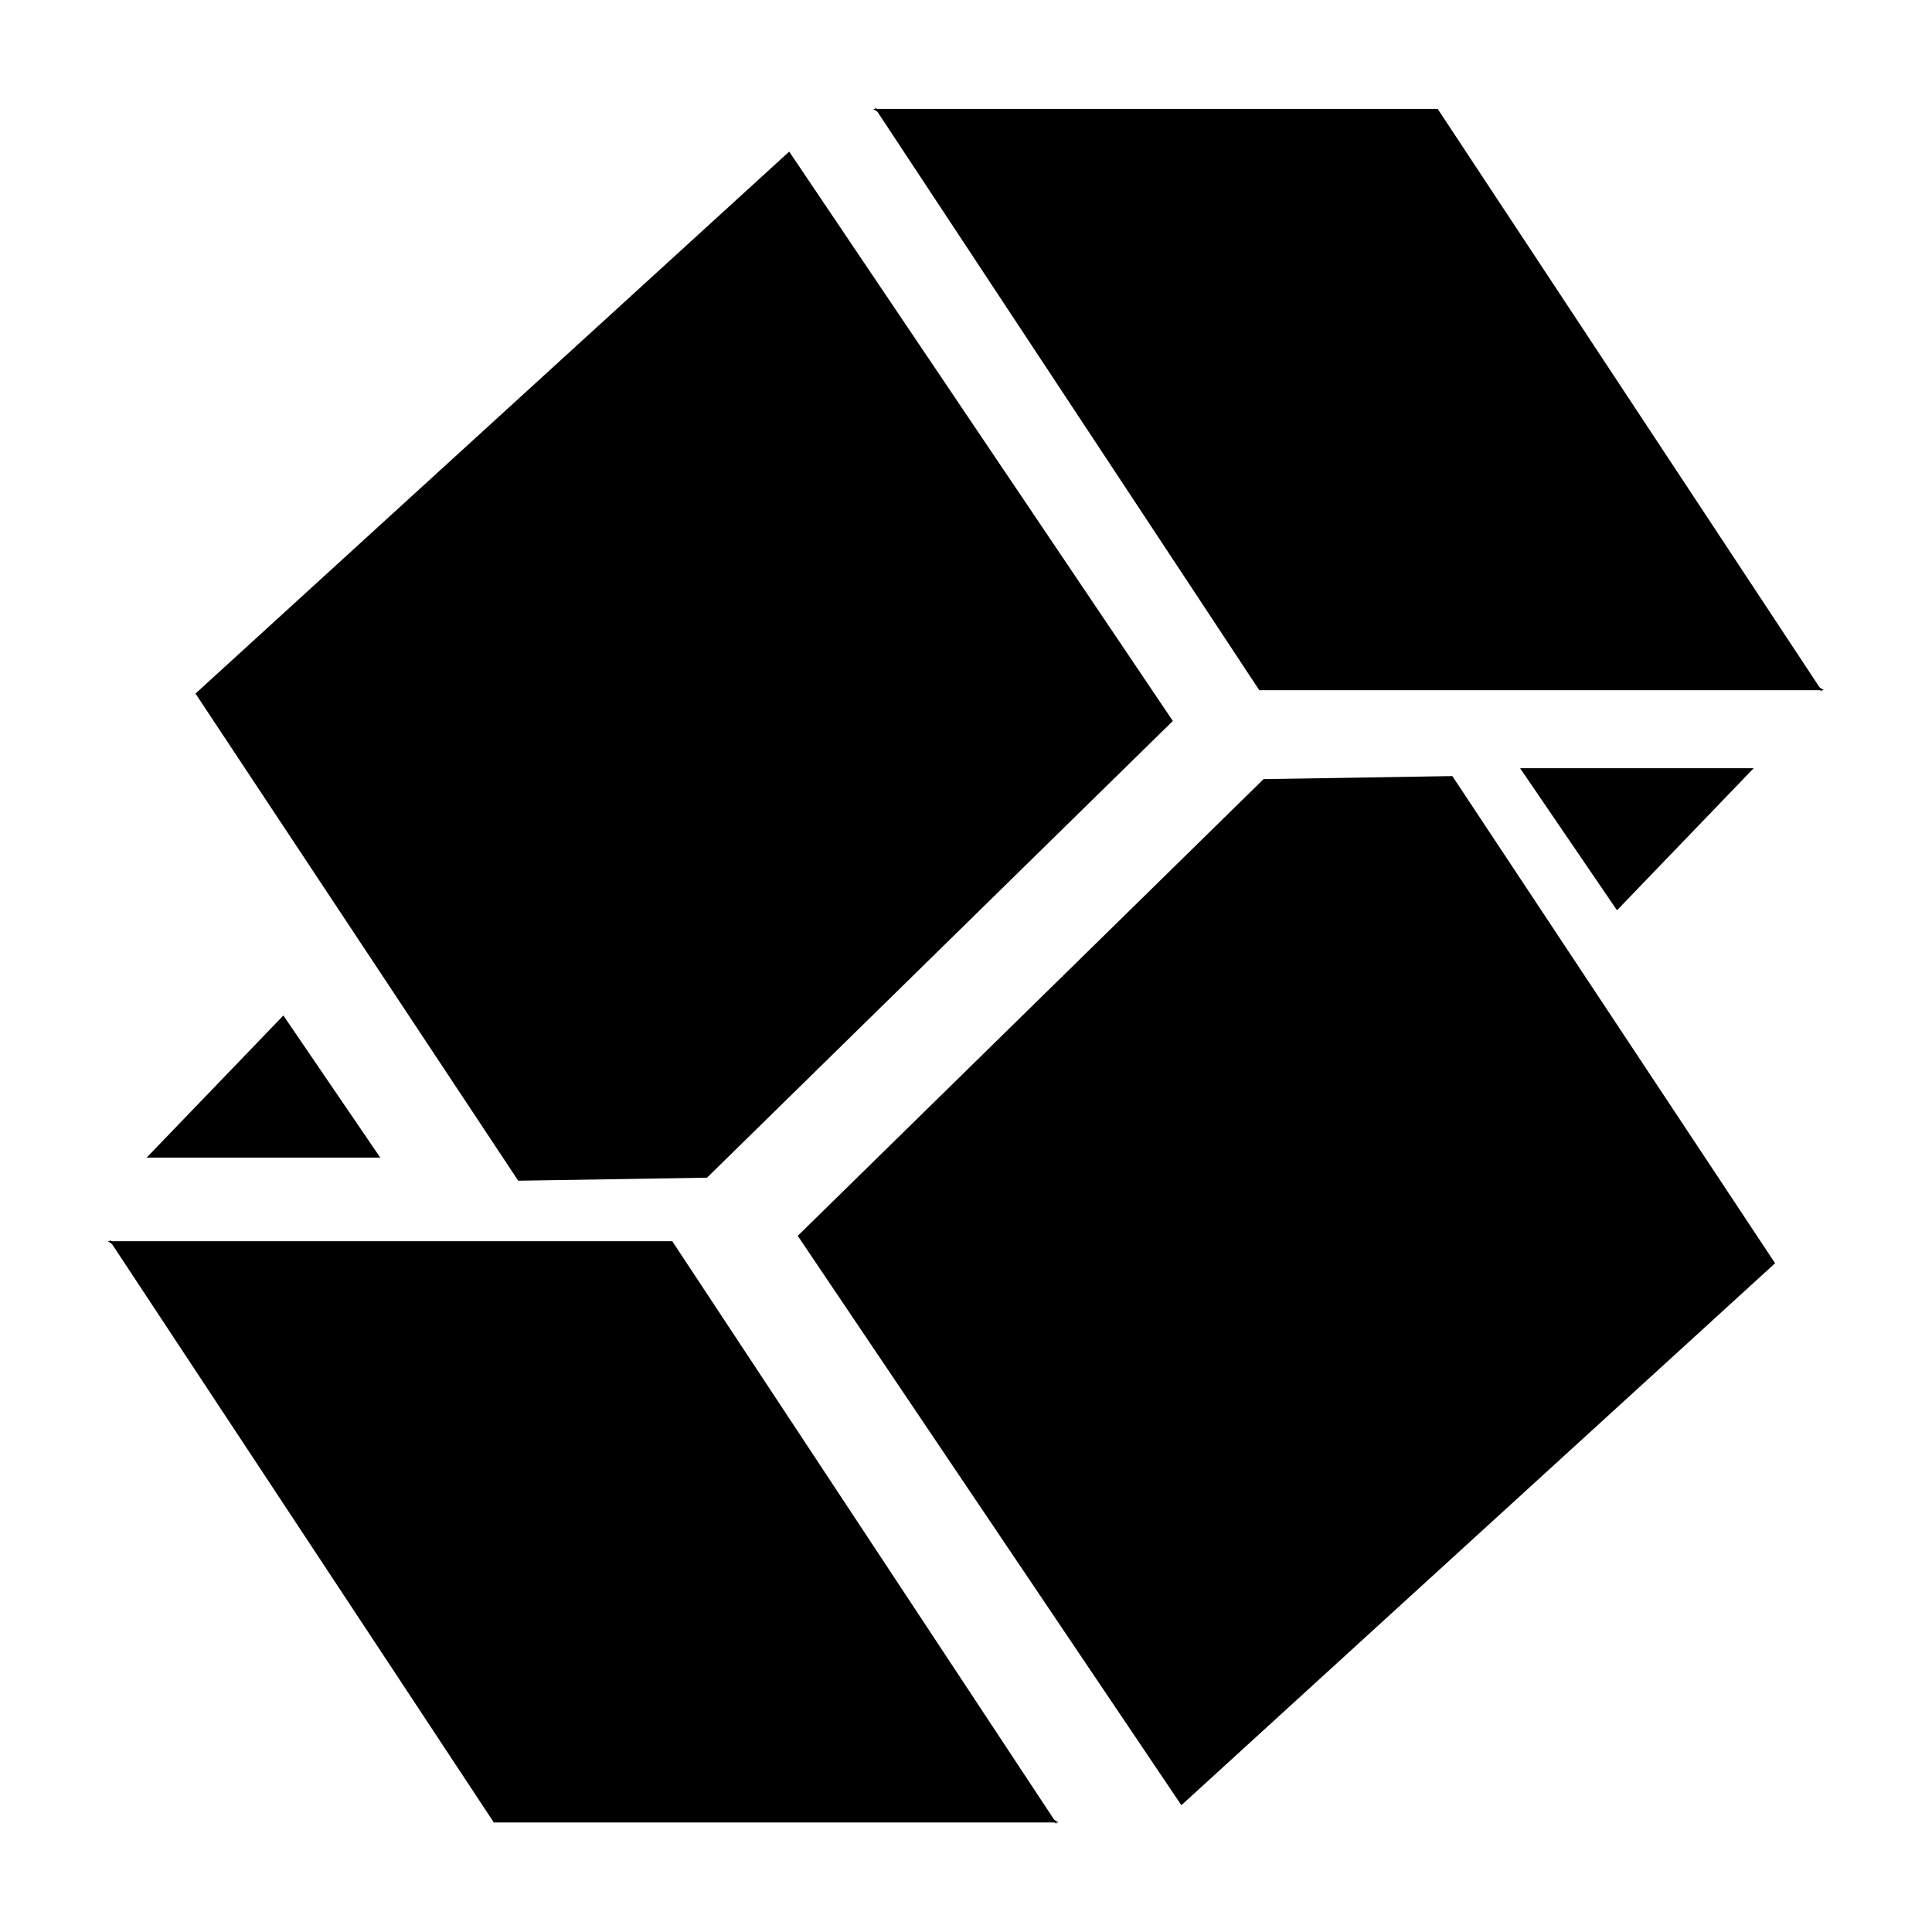 <?xml version="1.0" encoding="UTF-8" standalone="no"?>
<svg
   width="64"
   height="64"
   version="1.1"
   viewBox="0 0 64 64"
   id="svg13595"
   sodipodi:docname="Package-Manager.svg"
   inkscape:version="1.2.2 (b0a8486541, 2022-12-01)"
   xmlns:inkscape="http://www.inkscape.org/namespaces/inkscape"
   xmlns:sodipodi="http://sodipodi.sourceforge.net/DTD/sodipodi-0.dtd"
   xmlns="http://www.w3.org/2000/svg"
   xmlns:svg="http://www.w3.org/2000/svg">
  <defs
     id="defs13599" />
  <sodipodi:namedview
     id="namedview13597"
     pagecolor="#ffffff"
     bordercolor="#666666"
     borderopacity="1.0"
     inkscape:showpageshadow="2"
     inkscape:pageopacity="0.0"
     inkscape:pagecheckerboard="0"
     inkscape:deskcolor="#d1d1d1"
     showgrid="false"
     inkscape:zoom="11.534679"
     inkscape:cx="-3.034328"
     inkscape:cy="45.818354"
     inkscape:window-width="2560"
     inkscape:window-height="1370"
     inkscape:window-x="0"
     inkscape:window-y="0"
     inkscape:window-maximized="1"
     inkscape:current-layer="g15618" />
  <g
     id="g15618"
     transform="matrix(0.599,0,0,0.599,-29.327,-44.826)">
    <g
       id="g8711"
       style="fill:#000000;fill-opacity:1;stroke:none">
      <path
         style="fill:#000000;fill-opacity:1;stroke:none;stroke-width:0.265px;stroke-linecap:butt;stroke-linejoin:miter;stroke-opacity:1"
         d="m 54.997,143.397 21.273,32.226 h 31.23"
         id="path8670" />
      <path
         style="fill:#000000;fill-opacity:1;stroke:none;stroke-width:0.265px;stroke-linecap:butt;stroke-linejoin:miter;stroke-opacity:1"
         d="M 107.411,175.702 86.138,143.477 h -31.23"
         id="path8670-6" />
    </g>
    <g
       id="g8711-5"
       style="fill:#000000;fill-opacity:1;stroke:none"
       transform="translate(42.331,-62.619)">
      <path
         style="fill:#000000;fill-opacity:1;stroke:none;stroke-width:0.265px;stroke-linecap:butt;stroke-linejoin:miter;stroke-opacity:1"
         d="m 54.997,143.397 21.273,32.226 h 31.23"
         id="path8670-3" />
      <path
         style="fill:#000000;fill-opacity:1;stroke:none;stroke-width:0.265px;stroke-linecap:butt;stroke-linejoin:miter;stroke-opacity:1"
         d="M 107.411,175.702 86.138,143.477 h -31.23"
         id="path8670-6-5" />
    </g>
    <path
       style="fill:#000000;fill-opacity:1;stroke:none;stroke-width:0.265px;stroke-linecap:butt;stroke-linejoin:miter;stroke-opacity:1"
       d="m 118.839,117.922 10.44,-0.168 17.848,26.941 -32.834,29.972 -21.216,-31.487 z"
       id="path9076"
       sodipodi:nodetypes="cccccc" />
    <path
       style="fill:#000000;fill-opacity:1;stroke:none;stroke-width:0.265px;stroke-linecap:butt;stroke-linejoin:miter;stroke-opacity:1"
       d="m 88.059,139.964 -10.44,0.168 -17.848,-26.941 32.834,-29.972 21.216,31.487 z"
       id="path9076-6"
       sodipodi:nodetypes="cccccc" />
    <path
       style="fill:#000000;fill-opacity:1;stroke:none;stroke-width:0.265px;stroke-linecap:butt;stroke-linejoin:miter;stroke-opacity:1"
       d="m 57.071,138.852 7.56,-7.858 5.358,7.858 z"
       id="path9205-2" />
    <path
       style="fill:#000000;fill-opacity:1;stroke:none;stroke-width:0.265px;stroke-linecap:butt;stroke-linejoin:miter;stroke-opacity:1"
       d="m 145.944,117.318 -7.56,7.858 -5.358,-7.858 z"
       id="path9205-9" />
  </g>
</svg>
